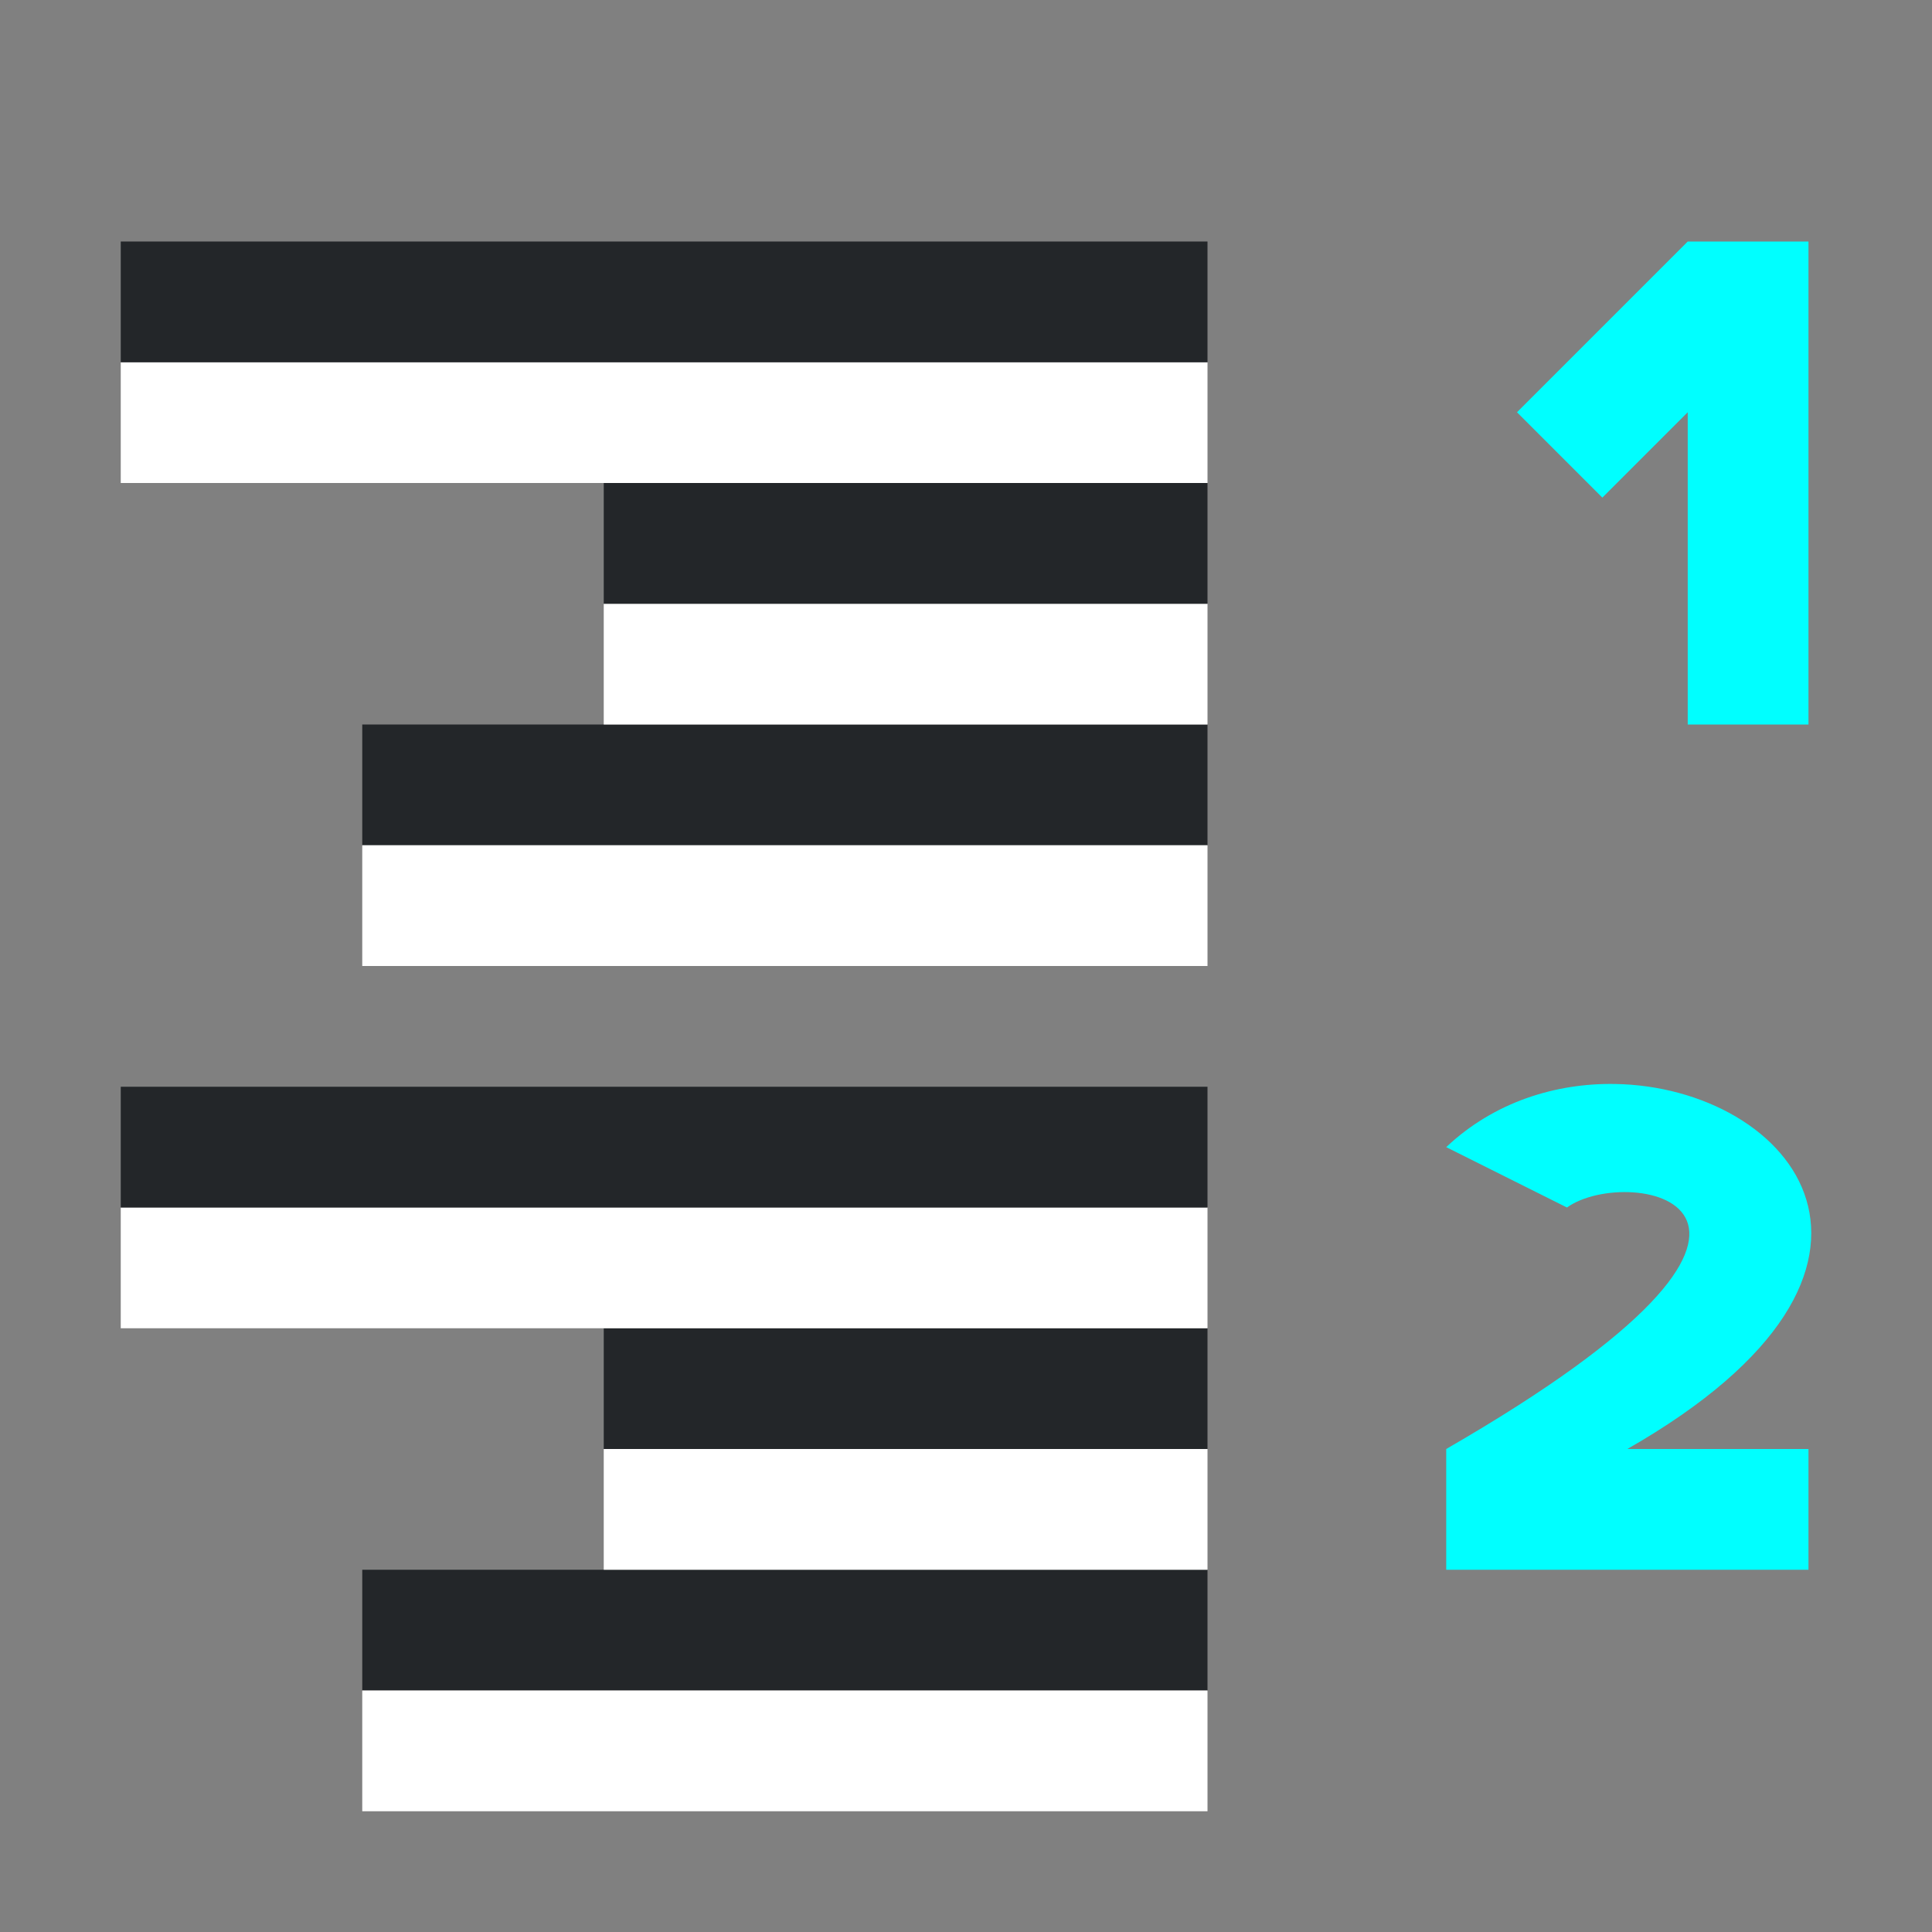 <?xml version="1.0" encoding="UTF-8" standalone="no"?>
<svg
   xmlns:dc="http://purl.org/dc/elements/1.1/"
   xmlns:cc="http://creativecommons.org/ns#"
   xmlns:rdf="http://www.w3.org/1999/02/22-rdf-syntax-ns#"
   xmlns:svg="http://www.w3.org/2000/svg"
   xmlns="http://www.w3.org/2000/svg"
   xmlns:sodipodi="http://sodipodi.sourceforge.net/DTD/sodipodi-0.dtd"
   xmlns:inkscape="http://www.inkscape.org/namespaces/inkscape"
   viewBox="0 0 16 16"
   version="1.1"
   id="svg6"
   sodipodi:docname="sc_numberliststyle.svg"
   inkscape:version="1.0.1 (3bc2e813f5, 2020-09-07)"
   inkscape:export-filename="/home/jupiter007/Libreoffice yaru theme fullcolor/build/cmd/ar/sc_defaultnumbering.png"
   inkscape:export-xdpi="96"
   inkscape:export-ydpi="96">
  <rect x="0" y="0" width="16" height="16" fill="#808080" stroke="none"/>
  <defs
     id="defs10" />
  <sodipodi:namedview
     pagecolor="#808080"
     bordercolor="#666666"
     borderopacity="1"
     objecttolerance="10"
     gridtolerance="10"
     guidetolerance="10"
     inkscape:pageopacity="0"
     inkscape:pageshadow="2"
     inkscape:window-width="1920"
     inkscape:window-height="1016"
     id="namedview8"
     showgrid="true"
     inkscape:zoom="29.5"
     inkscape:cx="1.8262784"
     inkscape:cy="6.980353"
     inkscape:window-x="1920"
     inkscape:window-y="27"
     inkscape:window-maximized="1"
     inkscape:current-layer="svg6"
     inkscape:document-rotation="0">
    <inkscape:grid
       type="xygrid"
       id="grid822" />
  </sodipodi:namedview>
  <path
     style="opacity:1;fill:#00ffff;fill-opacity:1;stroke:none;stroke-width:2.5;stroke-linejoin:round;stroke-miterlimit:4;stroke-dasharray:none;stroke-opacity:1"
     d="M 13.977,2 12.563,3.414 13.27,4.121 13.977,3.414 V 6 h 1 V 2 Z"
     id="rect838"
     inkscape:connector-curvature="0" />
  <path
     style="opacity:1;fill:#00ffff;fill-opacity:1;stroke:none;stroke-width:2.5;stroke-linejoin:round;stroke-miterlimit:4;stroke-dasharray:none;stroke-opacity:1"
     d="M 13.374,8.977 C 12.885,8.969 12.374,9.125 11.977,9.5 l 1,0.5 c 0.515,-0.371 2.467,0 -1,2 v 1 h 3 v -1 h -1.5 c 2.625,-1.5 1.362,-3 -0.104,-3.023 z"
     id="rect843"
     inkscape:connector-curvature="0" />
  <rect
     style="fill:#232629;fill-rule:evenodd;stroke-width:3;stroke-linecap:round;stroke-linejoin:round"
     id="rect837"
     width="7"
     height="1"
     x="-10"
     y="-7"
     transform="scale(-1)" />
  <rect
     style="fill:#ffffff;fill-rule:evenodd;stroke-width:3;stroke-linecap:round;stroke-linejoin:round"
     id="rect839"
     width="7"
     height="1"
     x="-10"
     y="-8"
     transform="scale(-1)" />
  <rect
     style="fill:#ffffff;fill-rule:evenodd;stroke-width:3;stroke-linecap:round;stroke-linejoin:round"
     id="rect843-2"
     width="5"
     height="1"
     x="-10"
     y="-6"
     transform="scale(-1)" />
  <rect
     style="fill:#232629;fill-rule:evenodd;stroke-width:3;stroke-linecap:round;stroke-linejoin:round"
     id="rect861"
     width="5"
     height="1"
     x="-10"
     y="-5"
     transform="scale(-1)" />
  <rect
     style="fill:#ffffff;fill-rule:evenodd;stroke-width:3;stroke-linecap:round;stroke-linejoin:round"
     id="rect867"
     width="9"
     height="1"
     x="-10"
     y="-4"
     transform="scale(-1)" />
  <rect
     style="fill:#232629;fill-rule:evenodd;stroke-width:3;stroke-linecap:round;stroke-linejoin:round"
     id="rect869"
     width="9"
     height="1"
     x="-10"
     y="-3"
     transform="scale(-1)" />
  <rect
     style="fill:#232629;fill-rule:evenodd;stroke-width:3;stroke-linecap:round;stroke-linejoin:round"
     id="rect844"
     width="7"
     height="1"
     x="-10"
     y="-14"
     transform="scale(-1)" />
  <rect
     style="fill:#ffffff;fill-rule:evenodd;stroke-width:3;stroke-linecap:round;stroke-linejoin:round"
     id="rect846"
     width="7"
     height="1"
     x="-10"
     y="-15"
     transform="scale(-1)" />
  <rect
     style="fill:#ffffff;fill-rule:evenodd;stroke-width:3;stroke-linecap:round;stroke-linejoin:round"
     id="rect848"
     width="5"
     height="1"
     x="-10"
     y="-13"
     transform="scale(-1)" />
  <rect
     style="fill:#232629;fill-rule:evenodd;stroke-width:3;stroke-linecap:round;stroke-linejoin:round"
     id="rect850"
     width="5"
     height="1"
     x="-10"
     y="-12"
     transform="scale(-1)" />
  <rect
     style="fill:#ffffff;fill-rule:evenodd;stroke-width:3;stroke-linecap:round;stroke-linejoin:round"
     id="rect852"
     width="9"
     height="1"
     x="-10"
     y="-11"
     transform="scale(-1)" />
  <rect
     style="fill:#232629;fill-rule:evenodd;stroke-width:3;stroke-linecap:round;stroke-linejoin:round"
     id="rect854"
     width="9"
     height="1"
     x="-10"
     y="-10"
     transform="scale(-1)" />
</svg>

